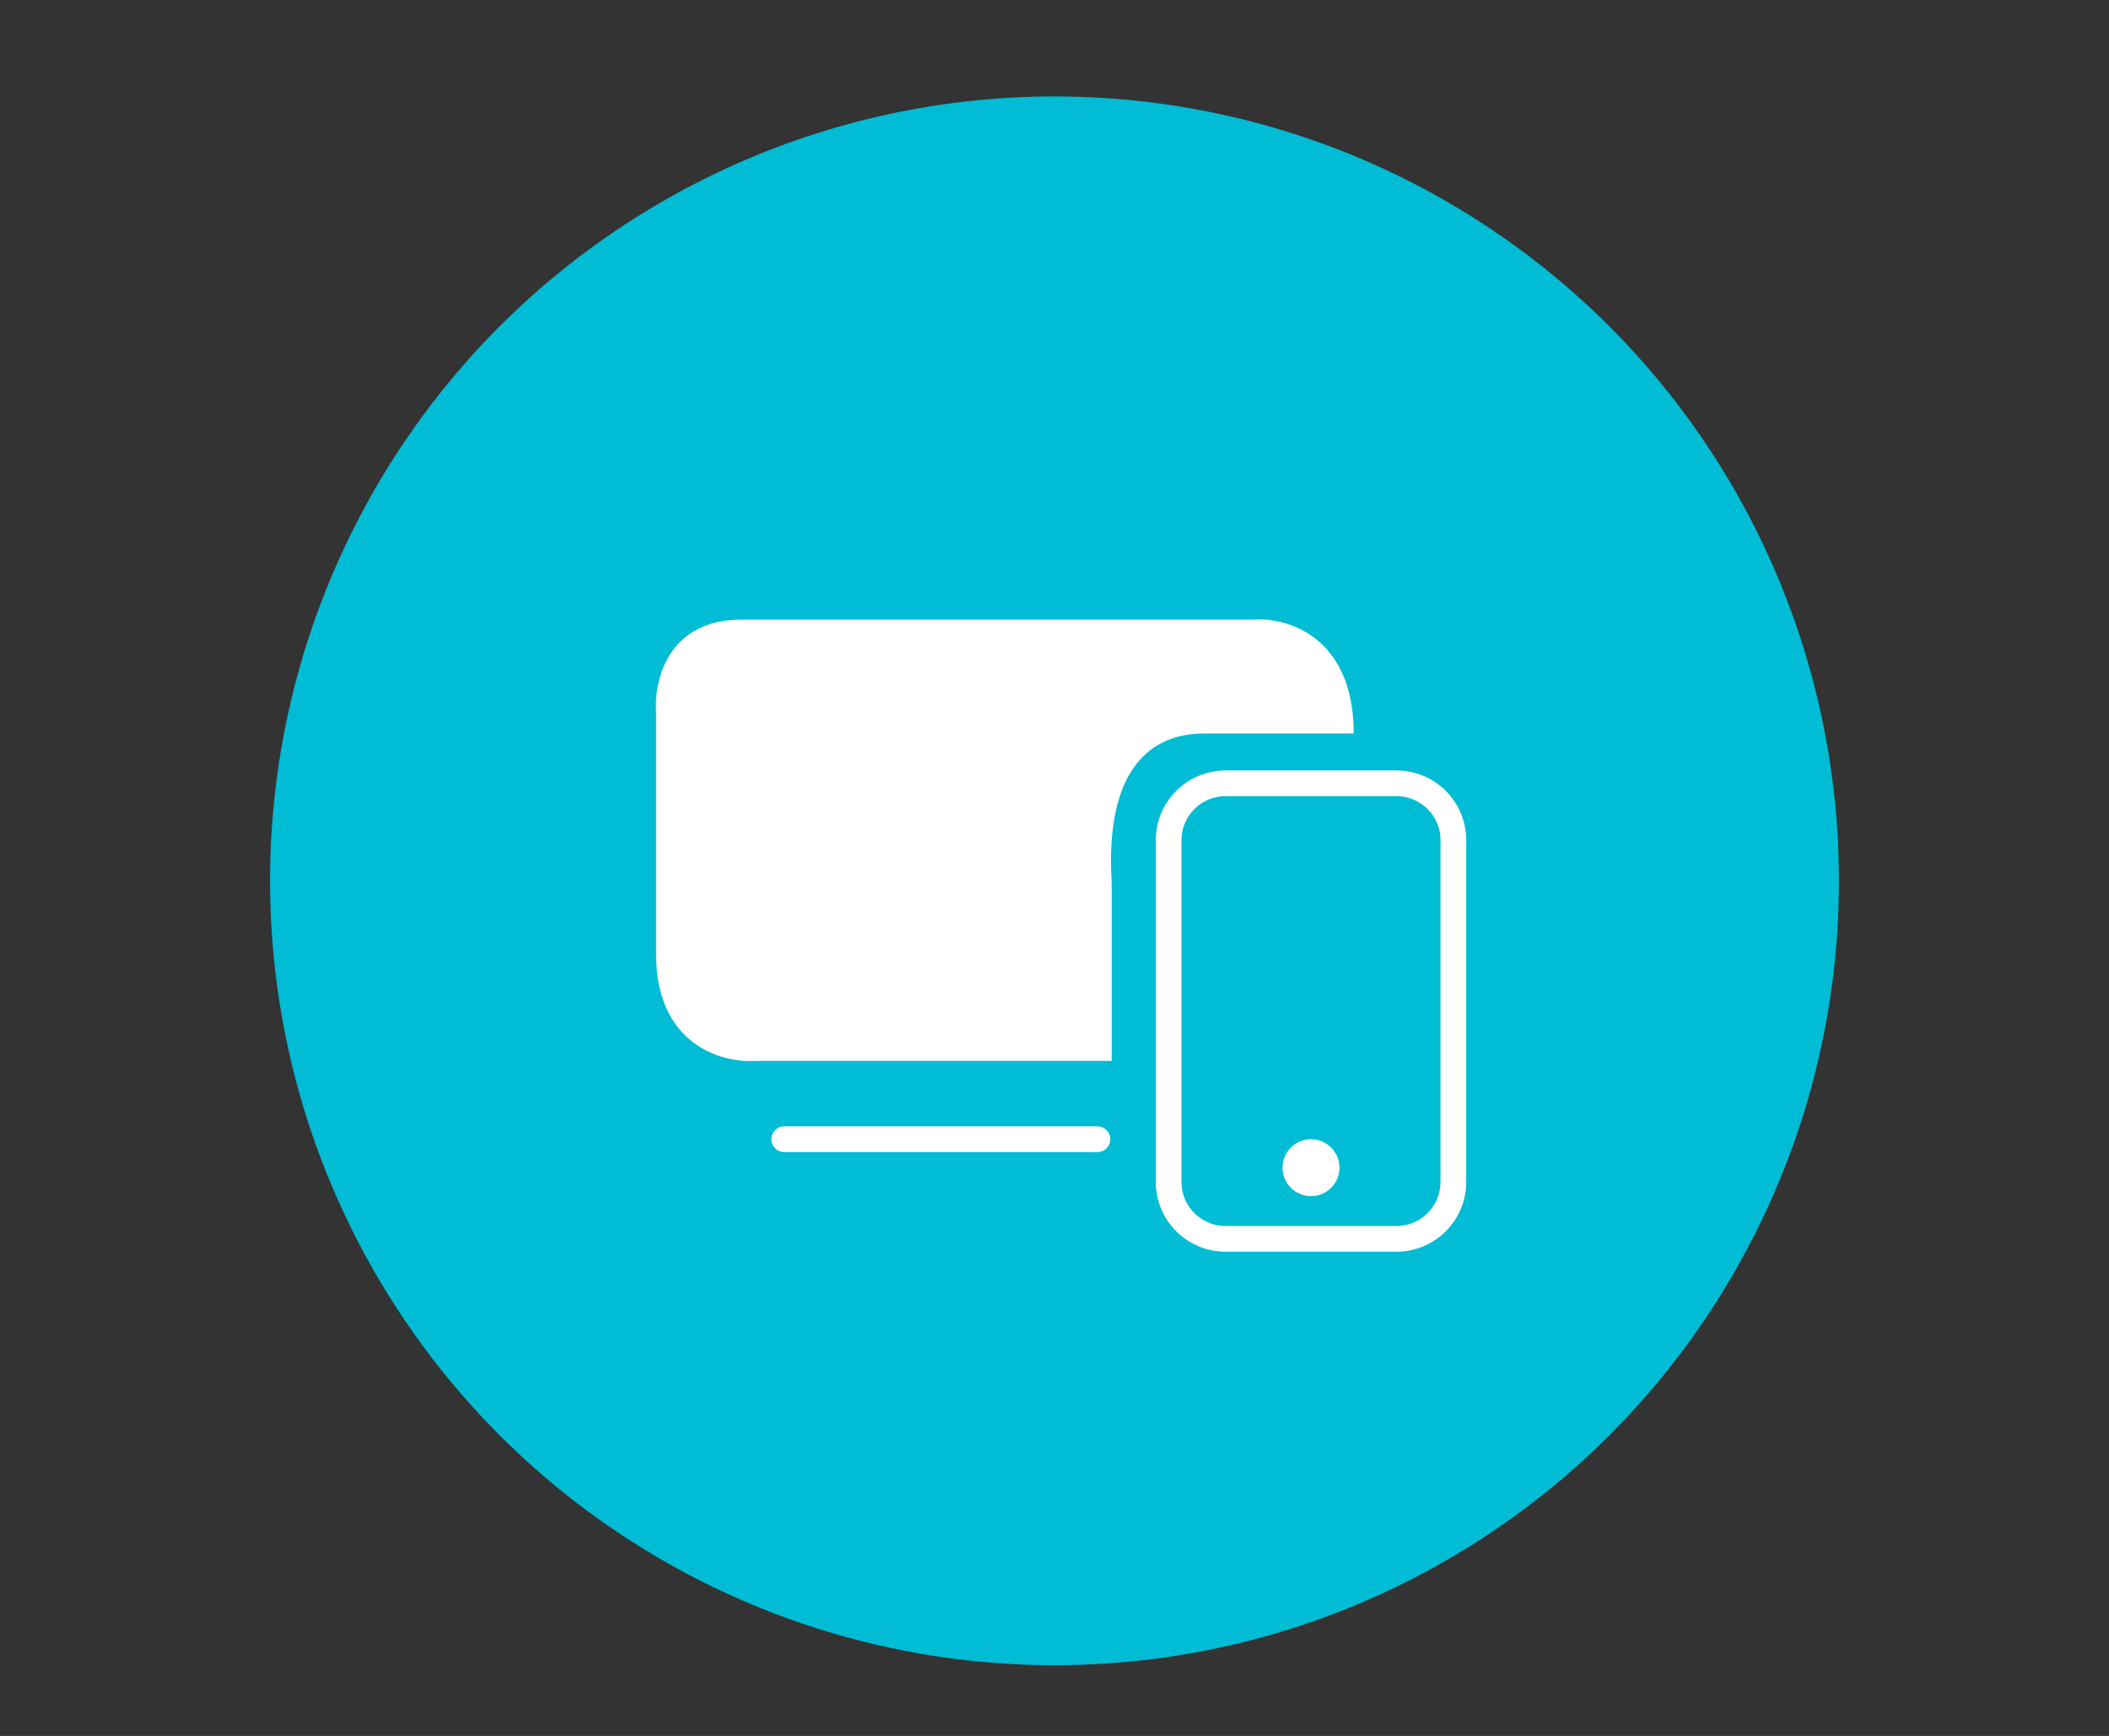 <svg width="164" height="135" viewBox="0 0 164 135" fill="none" xmlns="http://www.w3.org/2000/svg">
<rect x="0" y="0" width="164" height="135" fill="#333333" stroke="none"/>
<circle cx="82" cy="68.5" r="61" fill="#00BCD4"/>
<path d="M60.983 88.594H85.34" stroke="white" stroke-width="2" stroke-linecap="round" stroke-linejoin="round"/>
<path d="M108.589 60.916H95.304C92.858 60.916 90.875 62.898 90.875 65.344V91.915C90.875 94.361 92.858 96.343 95.304 96.343H108.589C111.035 96.343 113.017 94.361 113.017 91.915V65.344C113.017 62.898 111.035 60.916 108.589 60.916Z" stroke="white" stroke-width="2" stroke-linecap="round" stroke-linejoin="round"/>
<path d="M101.946 93.022C103.169 93.022 104.16 92.031 104.16 90.808C104.16 89.585 103.169 88.594 101.946 88.594C100.723 88.594 99.732 89.585 99.732 90.808C99.732 92.031 100.723 93.022 101.946 93.022Z" fill="white"/>
<path d="M97.518 48.184H57.662C51.905 48.184 50.835 52.982 51.019 55.38V74.201C51.019 81.287 56.186 82.689 58.769 82.504H86.447V68.666C85.893 59.44 89.768 57.041 93.643 57.041H105.268C105.268 49.513 100.101 48 97.518 48.184Z" fill="white"/>
</svg>
